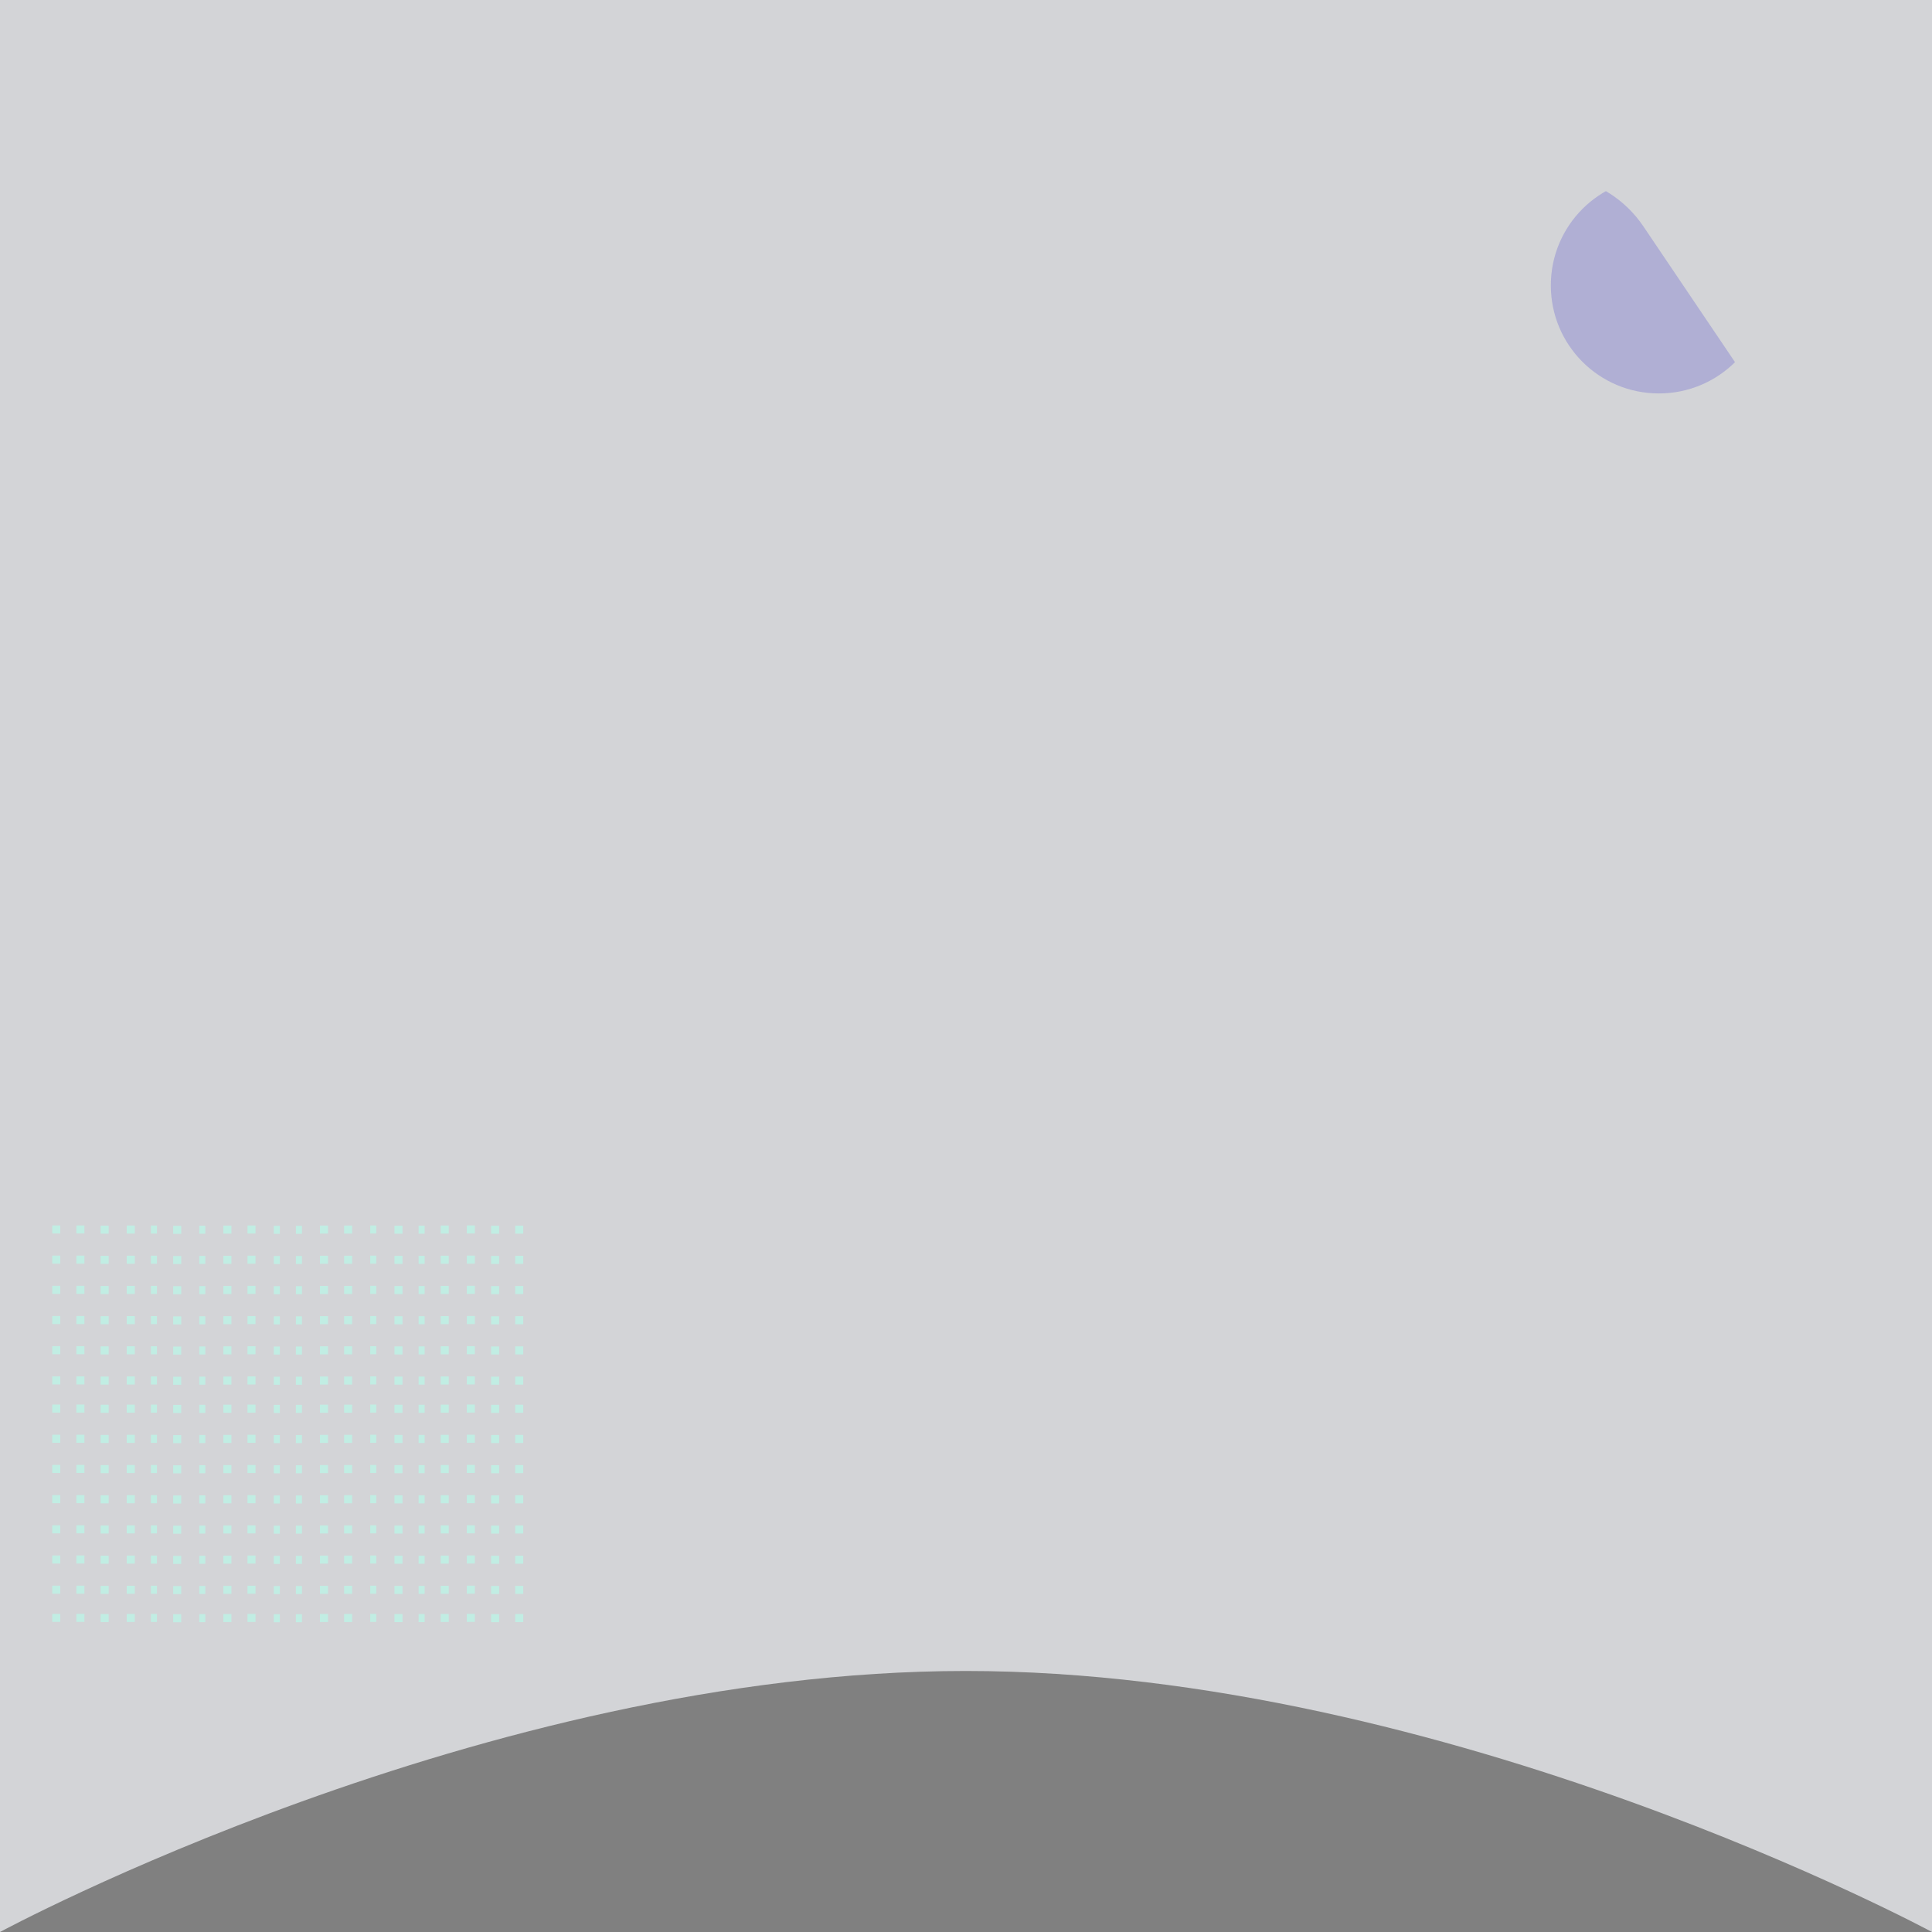 <?xml version="1.0" encoding="utf-8"?>
<!-- Generator: Adobe Illustrator 25.0.1, SVG Export Plug-In . SVG Version: 6.00 Build 0)  -->
<svg version="1.1" id="Groupe_117" xmlns="http://www.w3.org/2000/svg" xmlns:xlink="http://www.w3.org/1999/xlink" x="0px" y="0px"
	 viewBox="0 0 960 960" style="enable-background:new 0 0 960 960;" xml:space="preserve">
<rect x="0" y="0" width="960" height="960" fill="#808080" stroke="none"/>
<style type="text/css">
	.st0{opacity:0.8;}
	.st1{fill:#35E7B3;}
	.st2{opacity:0.7;fill:#F7F9FC;enable-background:new    ;}
	.st3{opacity:0.5;}
	.st4{opacity:0.5;clip-path:url(#SVGID_2_);}
	.st5{fill:#453ECC;}
</style>
<g id="Groupe_1" transform="translate(4724 4939.129) rotate(90)" class="st0">
	<g id="Groupe_97" transform="translate(-4340.129 4462)">
		
			<rect id="Rectangle_86" x="203" y="2" transform="matrix(2.535182e-06 1 -1 2.535182e-06 208.999 -200.999)" class="st1" width="4" height="4"/>
		
			<rect id="Rectangle_87" x="189" y="2" transform="matrix(2.535182e-06 1 -1 2.535182e-06 194.999 -186.999)" class="st1" width="4" height="4"/>
		
			<rect id="Rectangle_88" x="174" y="2" transform="matrix(2.535182e-06 1 -1 2.535182e-06 179.999 -171.999)" class="st1" width="4" height="4"/>
		
			<rect id="Rectangle_89" x="159" y="2" transform="matrix(2.535182e-06 1 -1 2.535182e-06 164.999 -156.999)" class="st1" width="4" height="4"/>
		
			<rect id="Rectangle_90" x="144" y="2" transform="matrix(2.535182e-06 1 -1 2.535182e-06 149.999 -141.999)" class="st1" width="4" height="4"/>
		
			<rect id="Rectangle_91" x="129" y="2" transform="matrix(2.535182e-06 1 -1 2.535182e-06 134.999 -126.999)" class="st1" width="4" height="4"/>
		
			<rect id="Rectangle_92" x="114" y="2" transform="matrix(2.535182e-06 1 -1 2.535182e-06 119.999 -111.999)" class="st1" width="4" height="4"/>
		
			<rect id="Rectangle_93" x="99" y="2" transform="matrix(2.535182e-06 1 -1 2.535182e-06 104.999 -96.999)" class="st1" width="4" height="4"/>
		
			<rect id="Rectangle_94" x="85" y="2" transform="matrix(2.535182e-06 1 -1 2.535182e-06 91 -82.999)" class="st1" width="4" height="4"/>
		
			<rect id="Rectangle_95" x="70" y="2" transform="matrix(2.535182e-06 1 -1 2.535182e-06 76 -67.999)" class="st1" width="4" height="4"/>
		
			<rect id="Rectangle_96" x="55" y="2" transform="matrix(2.535182e-06 1 -1 2.535182e-06 61 -53)" class="st1" width="4" height="4"/>
		
			<rect id="Rectangle_97" x="40" y="2" transform="matrix(2.535182e-06 1 -1 2.535182e-06 46 -38)" class="st1" width="4" height="4"/>
		
			<rect id="Rectangle_98" x="25" y="2" transform="matrix(2.535182e-06 1 -1 2.535182e-06 31 -23)" class="st1" width="4" height="4"/>
		
			<rect id="Rectangle_99" x="10" y="2" transform="matrix(2.535182e-06 1 -1 2.535182e-06 16 -8)" class="st1" width="4" height="4"/>
	</g>
	<g id="Groupe_106" transform="translate(-4340.129 4522.191)">
		
			<rect id="Rectangle_86-2" x="203" y="1.8" transform="matrix(2.535182e-06 1 -1 2.535182e-06 208.819 -201.198)" class="st1" width="4" height="4"/>
		
			<rect id="Rectangle_87-2" x="189" y="1.8" transform="matrix(2.535182e-06 1 -1 2.535182e-06 194.819 -187.198)" class="st1" width="4" height="4"/>
		
			<rect id="Rectangle_88-2" x="174" y="1.8" transform="matrix(2.535182e-06 1 -1 2.535182e-06 179.819 -172.199)" class="st1" width="4" height="4"/>
		
			<rect id="Rectangle_89-2" x="159" y="1.8" transform="matrix(2.535182e-06 1 -1 2.535182e-06 164.819 -157.199)" class="st1" width="4" height="4"/>
		
			<rect id="Rectangle_90-2" x="144" y="1.8" transform="matrix(2.535182e-06 1 -1 2.535182e-06 149.819 -142.199)" class="st1" width="4" height="4"/>
		
			<rect id="Rectangle_91-2" x="129" y="1.8" transform="matrix(2.535182e-06 1 -1 2.535182e-06 134.819 -127.199)" class="st1" width="4" height="4"/>
		
			<rect id="Rectangle_92-2" x="114" y="1.8" transform="matrix(2.535182e-06 1 -1 2.535182e-06 119.819 -112.199)" class="st1" width="4" height="4"/>
		
			<rect id="Rectangle_93-2" x="99" y="1.8" transform="matrix(2.535182e-06 1 -1 2.535182e-06 104.82 -97.199)" class="st1" width="4" height="4"/>
		
			<rect id="Rectangle_94-2" x="85" y="1.8" transform="matrix(2.535182e-06 1 -1 2.535182e-06 90.82 -83.199)" class="st1" width="4" height="4"/>
		
			<rect id="Rectangle_95-2" x="70" y="1.8" transform="matrix(2.535182e-06 1 -1 2.535182e-06 75.82 -68.199)" class="st1" width="4" height="4"/>
		
			<rect id="Rectangle_96-2" x="55" y="1.8" transform="matrix(2.535182e-06 1 -1 2.535182e-06 60.82 -53.2)" class="st1" width="4" height="4"/>
		
			<rect id="Rectangle_97-2" x="40" y="1.8" transform="matrix(2.535182e-06 1 -1 2.535182e-06 45.82 -38.2)" class="st1" width="4" height="4"/>
		
			<rect id="Rectangle_98-2" x="25" y="1.8" transform="matrix(2.535182e-06 1 -1 2.535182e-06 30.82 -23.2)" class="st1" width="4" height="4"/>
		
			<rect id="Rectangle_99-2" x="10" y="1.8" transform="matrix(2.535182e-06 1 -1 2.535182e-06 15.82 -8.2)" class="st1" width="4" height="4"/>
	</g>
	<g id="Groupe_111" transform="translate(-4340.129 4583.058)">
		
			<rect id="Rectangle_86-3" x="203.5" y="1.4" transform="matrix(2.535182e-06 1 -1 2.535182e-06 208.483 -201.599)" class="st1" width="3" height="4"/>
		
			<rect id="Rectangle_87-3" x="189.5" y="1.4" transform="matrix(2.535182e-06 1 -1 2.535182e-06 194.483 -187.599)" class="st1" width="3" height="4"/>
		
			<rect id="Rectangle_88-3" x="174.5" y="1.4" transform="matrix(2.535182e-06 1 -1 2.535182e-06 179.483 -172.599)" class="st1" width="3" height="4"/>
		
			<rect id="Rectangle_89-3" x="159.5" y="1.4" transform="matrix(2.535182e-06 1 -1 2.535182e-06 164.483 -157.599)" class="st1" width="3" height="4"/>
		
			<rect id="Rectangle_90-3" x="144.5" y="1.4" transform="matrix(2.535182e-06 1 -1 2.535182e-06 149.483 -142.599)" class="st1" width="3" height="4"/>
		
			<rect id="Rectangle_91-3" x="129.5" y="1.4" transform="matrix(2.535182e-06 1 -1 2.535182e-06 134.483 -127.599)" class="st1" width="3" height="4"/>
		
			<rect id="Rectangle_92-3" x="114.5" y="1.4" transform="matrix(2.535182e-06 1 -1 2.535182e-06 119.483 -112.599)" class="st1" width="3" height="4"/>
		
			<rect id="Rectangle_93-3" x="99.5" y="1.4" transform="matrix(2.535182e-06 1 -1 2.535182e-06 104.484 -97.599)" class="st1" width="3" height="4"/>
		
			<rect id="Rectangle_94-3" x="85.5" y="1.4" transform="matrix(2.535182e-06 1 -1 2.535182e-06 90.484 -83.599)" class="st1" width="3" height="4"/>
		
			<rect id="Rectangle_95-3" x="70.5" y="1.4" transform="matrix(2.535182e-06 1 -1 2.535182e-06 75.484 -68.599)" class="st1" width="3" height="4"/>
		
			<rect id="Rectangle_96-3" x="55.5" y="1.4" transform="matrix(2.535182e-06 1 -1 2.535182e-06 60.484 -53.6)" class="st1" width="3" height="4"/>
		
			<rect id="Rectangle_97-3" x="40.5" y="1.4" transform="matrix(2.535182e-06 1 -1 2.535182e-06 45.484 -38.6)" class="st1" width="3" height="4"/>
		
			<rect id="Rectangle_98-3" x="25.5" y="1.4" transform="matrix(2.535182e-06 1 -1 2.535182e-06 30.484 -23.6)" class="st1" width="3" height="4"/>
		
			<rect id="Rectangle_99-3" x="10.5" y="1.4" transform="matrix(2.535182e-06 1 -1 2.535182e-06 15.484 -8.6)" class="st1" width="3" height="4"/>
	</g>
	<g id="Groupe_116" transform="translate(-4340.129 4643.925)">
		
			<rect id="Rectangle_86-4" x="203.5" y="1.6" transform="matrix(2.535182e-06 1 -1 2.535182e-06 208.549 -201.399)" class="st1" width="3" height="4"/>
		
			<rect id="Rectangle_87-4" x="189.5" y="1.6" transform="matrix(2.535182e-06 1 -1 2.535182e-06 194.549 -187.399)" class="st1" width="3" height="4"/>
		
			<rect id="Rectangle_88-4" x="174.5" y="1.6" transform="matrix(2.535182e-06 1 -1 2.535182e-06 179.549 -172.399)" class="st1" width="3" height="4"/>
		
			<rect id="Rectangle_89-4" x="159.5" y="1.6" transform="matrix(2.535182e-06 1 -1 2.535182e-06 164.549 -157.399)" class="st1" width="3" height="4"/>
		
			<rect id="Rectangle_90-4" x="144.5" y="1.6" transform="matrix(2.535182e-06 1 -1 2.535182e-06 149.549 -142.399)" class="st1" width="3" height="4"/>
		
			<rect id="Rectangle_91-4" x="129.5" y="1.6" transform="matrix(2.535182e-06 1 -1 2.535182e-06 134.549 -127.399)" class="st1" width="3" height="4"/>
		
			<rect id="Rectangle_92-4" x="114.5" y="1.6" transform="matrix(2.535182e-06 1 -1 2.535182e-06 119.549 -112.399)" class="st1" width="3" height="4"/>
		
			<rect id="Rectangle_93-4" x="99.5" y="1.6" transform="matrix(2.535182e-06 1 -1 2.535182e-06 104.549 -97.399)" class="st1" width="3" height="4"/>
		
			<rect id="Rectangle_94-4" x="85.5" y="1.6" transform="matrix(2.535182e-06 1 -1 2.535182e-06 90.55 -83.399)" class="st1" width="3" height="4"/>
		
			<rect id="Rectangle_95-4" x="70.5" y="1.6" transform="matrix(2.535182e-06 1 -1 2.535182e-06 75.55 -68.399)" class="st1" width="3" height="4"/>
		
			<rect id="Rectangle_96-4" x="55.5" y="1.6" transform="matrix(2.535182e-06 1 -1 2.535182e-06 60.55 -53.4)" class="st1" width="3" height="4"/>
		
			<rect id="Rectangle_97-4" x="40.5" y="1.6" transform="matrix(2.535182e-06 1 -1 2.535182e-06 45.55 -38.4)" class="st1" width="3" height="4"/>
		
			<rect id="Rectangle_98-4" x="25.5" y="1.6" transform="matrix(2.535182e-06 1 -1 2.535182e-06 30.55 -23.4)" class="st1" width="3" height="4"/>
		
			<rect id="Rectangle_99-4" x="10.5" y="1.6" transform="matrix(2.535182e-06 1 -1 2.535182e-06 15.55 -8.4)" class="st1" width="3" height="4"/>
	</g>
	<g id="Groupe_98" transform="translate(-4340.129 4474.173)">
		
			<rect id="Rectangle_86-5" x="203" y="1.8" transform="matrix(2.535182e-06 1 -1 2.535182e-06 208.853 -201.198)" class="st1" width="4" height="4"/>
		
			<rect id="Rectangle_87-5" x="189" y="1.8" transform="matrix(2.535182e-06 1 -1 2.535182e-06 194.853 -187.198)" class="st1" width="4" height="4"/>
		
			<rect id="Rectangle_88-5" x="174" y="1.8" transform="matrix(2.535182e-06 1 -1 2.535182e-06 179.853 -172.199)" class="st1" width="4" height="4"/>
		
			<rect id="Rectangle_89-5" x="159" y="1.8" transform="matrix(2.535182e-06 1 -1 2.535182e-06 164.853 -157.199)" class="st1" width="4" height="4"/>
		
			<rect id="Rectangle_90-5" x="144" y="1.8" transform="matrix(2.535182e-06 1 -1 2.535182e-06 149.853 -142.199)" class="st1" width="4" height="4"/>
		
			<rect id="Rectangle_91-5" x="129" y="1.8" transform="matrix(2.535182e-06 1 -1 2.535182e-06 134.853 -127.199)" class="st1" width="4" height="4"/>
		
			<rect id="Rectangle_92-5" x="114" y="1.8" transform="matrix(2.535182e-06 1 -1 2.535182e-06 119.853 -112.199)" class="st1" width="4" height="4"/>
		
			<rect id="Rectangle_93-5" x="99" y="1.8" transform="matrix(2.535182e-06 1 -1 2.535182e-06 104.853 -97.199)" class="st1" width="4" height="4"/>
		
			<rect id="Rectangle_94-5" x="85" y="1.8" transform="matrix(2.535182e-06 1 -1 2.535182e-06 90.854 -83.199)" class="st1" width="4" height="4"/>
		
			<rect id="Rectangle_95-5" x="70" y="1.8" transform="matrix(2.535182e-06 1 -1 2.535182e-06 75.854 -68.199)" class="st1" width="4" height="4"/>
		
			<rect id="Rectangle_96-5" x="55" y="1.8" transform="matrix(2.535182e-06 1 -1 2.535182e-06 60.854 -53.2)" class="st1" width="4" height="4"/>
		
			<rect id="Rectangle_97-5" x="40" y="1.8" transform="matrix(2.535182e-06 1 -1 2.535182e-06 45.854 -38.2)" class="st1" width="4" height="4"/>
		
			<rect id="Rectangle_98-5" x="25" y="1.8" transform="matrix(2.535182e-06 1 -1 2.535182e-06 30.854 -23.2)" class="st1" width="4" height="4"/>
		
			<rect id="Rectangle_99-5" x="10" y="1.8" transform="matrix(2.535182e-06 1 -1 2.535182e-06 15.854 -8.2)" class="st1" width="4" height="4"/>
	</g>
	<g id="Groupe_105" transform="translate(-4340.129 4535.041)">
		
			<rect id="Rectangle_86-6" x="203.5" y="1.5" transform="matrix(2.535182e-06 1 -1 2.535182e-06 208.419 -201.499)" class="st1" width="3" height="4"/>
		
			<rect id="Rectangle_87-6" x="189.5" y="1.5" transform="matrix(2.535182e-06 1 -1 2.535182e-06 194.419 -187.499)" class="st1" width="3" height="4"/>
		
			<rect id="Rectangle_88-6" x="174.5" y="1.5" transform="matrix(2.535182e-06 1 -1 2.535182e-06 179.419 -172.499)" class="st1" width="3" height="4"/>
		
			<rect id="Rectangle_89-6" x="159.5" y="1.5" transform="matrix(2.535182e-06 1 -1 2.535182e-06 164.419 -157.499)" class="st1" width="3" height="4"/>
		
			<rect id="Rectangle_90-6" x="144.5" y="1.5" transform="matrix(2.535182e-06 1 -1 2.535182e-06 149.419 -142.499)" class="st1" width="3" height="4"/>
		
			<rect id="Rectangle_91-6" x="129.5" y="1.5" transform="matrix(2.535182e-06 1 -1 2.535182e-06 134.419 -127.499)" class="st1" width="3" height="4"/>
		
			<rect id="Rectangle_92-6" x="114.5" y="1.5" transform="matrix(2.535182e-06 1 -1 2.535182e-06 119.419 -112.499)" class="st1" width="3" height="4"/>
		
			<rect id="Rectangle_93-6" x="99.5" y="1.5" transform="matrix(2.535182e-06 1 -1 2.535182e-06 104.419 -97.499)" class="st1" width="3" height="4"/>
		
			<rect id="Rectangle_94-6" x="85.5" y="1.5" transform="matrix(2.535182e-06 1 -1 2.535182e-06 90.42 -83.499)" class="st1" width="3" height="4"/>
		
			<rect id="Rectangle_95-6" x="70.5" y="1.5" transform="matrix(2.535182e-06 1 -1 2.535182e-06 75.42 -68.499)" class="st1" width="3" height="4"/>
		
			<rect id="Rectangle_96-6" x="55.5" y="1.5" transform="matrix(2.535182e-06 1 -1 2.535182e-06 60.42 -53.5)" class="st1" width="3" height="4"/>
		
			<rect id="Rectangle_97-6" x="40.5" y="1.5" transform="matrix(2.535182e-06 1 -1 2.535182e-06 45.42 -38.5)" class="st1" width="3" height="4"/>
		
			<rect id="Rectangle_98-6" x="25.5" y="1.5" transform="matrix(2.535182e-06 1 -1 2.535182e-06 30.42 -23.5)" class="st1" width="3" height="4"/>
		
			<rect id="Rectangle_99-6" x="10.5" y="1.5" transform="matrix(2.535182e-06 1 -1 2.535182e-06 15.42 -8.5)" class="st1" width="3" height="4"/>
	</g>
	<g id="Groupe_110" transform="translate(-4340.129 4595.231)">
		
			<rect id="Rectangle_86-7" x="203" y="1.8" transform="matrix(2.535182e-06 1 -1 2.535182e-06 208.737 -201.198)" class="st1" width="4" height="4"/>
		
			<rect id="Rectangle_87-7" x="189" y="1.8" transform="matrix(2.535182e-06 1 -1 2.535182e-06 194.737 -187.198)" class="st1" width="4" height="4"/>
		
			<rect id="Rectangle_88-7" x="174" y="1.8" transform="matrix(2.535182e-06 1 -1 2.535182e-06 179.737 -172.199)" class="st1" width="4" height="4"/>
		
			<rect id="Rectangle_89-7" x="159" y="1.8" transform="matrix(2.535182e-06 1 -1 2.535182e-06 164.737 -157.199)" class="st1" width="4" height="4"/>
		
			<rect id="Rectangle_90-7" x="144" y="1.8" transform="matrix(2.535182e-06 1 -1 2.535182e-06 149.737 -142.199)" class="st1" width="4" height="4"/>
		
			<rect id="Rectangle_91-7" x="129" y="1.8" transform="matrix(2.535182e-06 1 -1 2.535182e-06 134.737 -127.199)" class="st1" width="4" height="4"/>
		
			<rect id="Rectangle_92-7" x="114" y="1.8" transform="matrix(2.535182e-06 1 -1 2.535182e-06 119.737 -112.199)" class="st1" width="4" height="4"/>
		
			<rect id="Rectangle_93-7" x="99" y="1.8" transform="matrix(2.535182e-06 1 -1 2.535182e-06 104.737 -97.199)" class="st1" width="4" height="4"/>
		
			<rect id="Rectangle_94-7" x="85" y="1.8" transform="matrix(2.535182e-06 1 -1 2.535182e-06 90.738 -83.199)" class="st1" width="4" height="4"/>
		
			<rect id="Rectangle_95-7" x="70" y="1.8" transform="matrix(2.535182e-06 1 -1 2.535182e-06 75.738 -68.199)" class="st1" width="4" height="4"/>
		
			<rect id="Rectangle_96-7" x="55" y="1.8" transform="matrix(2.535182e-06 1 -1 2.535182e-06 60.738 -53.2)" class="st1" width="4" height="4"/>
		
			<rect id="Rectangle_97-7" x="40" y="1.8" transform="matrix(2.535182e-06 1 -1 2.535182e-06 45.738 -38.2)" class="st1" width="4" height="4"/>
		
			<rect id="Rectangle_98-7" x="25" y="1.8" transform="matrix(2.535182e-06 1 -1 2.535182e-06 30.738 -23.2)" class="st1" width="4" height="4"/>
		
			<rect id="Rectangle_99-7" x="10" y="1.8" transform="matrix(2.535182e-06 1 -1 2.535182e-06 15.738 -8.2)" class="st1" width="4" height="4"/>
	</g>
	<g id="Groupe_115" transform="translate(-4340.129 4655.422)">
		
			<rect id="Rectangle_86-8" x="203" y="1.6" transform="matrix(2.535182e-06 1 -1 2.535182e-06 208.555 -201.399)" class="st1" width="4" height="4"/>
		
			<rect id="Rectangle_87-8" x="189" y="1.6" transform="matrix(2.535182e-06 1 -1 2.535182e-06 194.555 -187.399)" class="st1" width="4" height="4"/>
		
			<rect id="Rectangle_88-8" x="174" y="1.6" transform="matrix(2.535182e-06 1 -1 2.535182e-06 179.555 -172.399)" class="st1" width="4" height="4"/>
		
			<rect id="Rectangle_89-8" x="159" y="1.6" transform="matrix(2.535182e-06 1 -1 2.535182e-06 164.555 -157.399)" class="st1" width="4" height="4"/>
		
			<rect id="Rectangle_90-8" x="144" y="1.6" transform="matrix(2.535182e-06 1 -1 2.535182e-06 149.555 -142.399)" class="st1" width="4" height="4"/>
		
			<rect id="Rectangle_91-8" x="129" y="1.6" transform="matrix(2.535182e-06 1 -1 2.535182e-06 134.555 -127.399)" class="st1" width="4" height="4"/>
		
			<rect id="Rectangle_92-8" x="114" y="1.6" transform="matrix(2.535182e-06 1 -1 2.535182e-06 119.555 -112.399)" class="st1" width="4" height="4"/>
		
			<rect id="Rectangle_93-8" x="99" y="1.6" transform="matrix(2.535182e-06 1 -1 2.535182e-06 104.555 -97.399)" class="st1" width="4" height="4"/>
		
			<rect id="Rectangle_94-8" x="85" y="1.6" transform="matrix(2.535182e-06 1 -1 2.535182e-06 90.556 -83.399)" class="st1" width="4" height="4"/>
		
			<rect id="Rectangle_95-8" x="70" y="1.6" transform="matrix(2.535182e-06 1 -1 2.535182e-06 75.556 -68.399)" class="st1" width="4" height="4"/>
		
			<rect id="Rectangle_96-8" x="55" y="1.6" transform="matrix(2.535182e-06 1 -1 2.535182e-06 60.556 -53.4)" class="st1" width="4" height="4"/>
		
			<rect id="Rectangle_97-8" x="40" y="1.6" transform="matrix(2.535182e-06 1 -1 2.535182e-06 45.556 -38.4)" class="st1" width="4" height="4"/>
		
			<rect id="Rectangle_98-8" x="25" y="1.6" transform="matrix(2.535182e-06 1 -1 2.535182e-06 30.556 -23.4)" class="st1" width="4" height="4"/>
		
			<rect id="Rectangle_99-8" x="10" y="1.6" transform="matrix(2.535182e-06 1 -1 2.535182e-06 15.556 -8.4)" class="st1" width="4" height="4"/>
	</g>
	<g id="Groupe_99" transform="translate(-4340.129 4486.347)">
		
			<rect id="Rectangle_86-9" x="203" y="1.7" transform="matrix(2.535182e-06 1 -1 2.535182e-06 208.607 -201.298)" class="st1" width="4" height="4"/>
		
			<rect id="Rectangle_87-9" x="189" y="1.7" transform="matrix(2.535182e-06 1 -1 2.535182e-06 194.607 -187.298)" class="st1" width="4" height="4"/>
		
			<rect id="Rectangle_88-9" x="174" y="1.7" transform="matrix(2.535182e-06 1 -1 2.535182e-06 179.607 -172.299)" class="st1" width="4" height="4"/>
		
			<rect id="Rectangle_89-9" x="159" y="1.7" transform="matrix(2.535182e-06 1 -1 2.535182e-06 164.607 -157.299)" class="st1" width="4" height="4"/>
		
			<rect id="Rectangle_90-9" x="144" y="1.7" transform="matrix(2.535182e-06 1 -1 2.535182e-06 149.607 -142.299)" class="st1" width="4" height="4"/>
		
			<rect id="Rectangle_91-9" x="129" y="1.7" transform="matrix(2.535182e-06 1 -1 2.535182e-06 134.607 -127.299)" class="st1" width="4" height="4"/>
		
			<rect id="Rectangle_92-9" x="114" y="1.7" transform="matrix(2.535182e-06 1 -1 2.535182e-06 119.607 -112.299)" class="st1" width="4" height="4"/>
		
			<rect id="Rectangle_93-9" x="99" y="1.7" transform="matrix(2.535182e-06 1 -1 2.535182e-06 104.607 -97.299)" class="st1" width="4" height="4"/>
		
			<rect id="Rectangle_94-9" x="85" y="1.7" transform="matrix(2.535182e-06 1 -1 2.535182e-06 90.608 -83.299)" class="st1" width="4" height="4"/>
		
			<rect id="Rectangle_95-9" x="70" y="1.7" transform="matrix(2.535182e-06 1 -1 2.535182e-06 75.608 -68.299)" class="st1" width="4" height="4"/>
		
			<rect id="Rectangle_96-9" x="55" y="1.7" transform="matrix(2.535182e-06 1 -1 2.535182e-06 60.608 -53.3)" class="st1" width="4" height="4"/>
		
			<rect id="Rectangle_97-9" x="40" y="1.7" transform="matrix(2.535182e-06 1 -1 2.535182e-06 45.608 -38.3)" class="st1" width="4" height="4"/>
		
			<rect id="Rectangle_98-9" x="25" y="1.7" transform="matrix(2.535182e-06 1 -1 2.535182e-06 30.608 -23.3)" class="st1" width="4" height="4"/>
		
			<rect id="Rectangle_99-9" x="10" y="1.7" transform="matrix(2.535182e-06 1 -1 2.535182e-06 15.608 -8.3)" class="st1" width="4" height="4"/>
	</g>
	<g id="Groupe_104" transform="translate(-4340.129 4547.214)">
		
			<rect id="Rectangle_86-10" x="203" y="1.8" transform="matrix(2.535182e-06 1 -1 2.535182e-06 208.773 -201.198)" class="st1" width="4" height="4"/>
		
			<rect id="Rectangle_87-10" x="189" y="1.8" transform="matrix(2.535182e-06 1 -1 2.535182e-06 194.773 -187.198)" class="st1" width="4" height="4"/>
		
			<rect id="Rectangle_88-10" x="174" y="1.8" transform="matrix(2.535182e-06 1 -1 2.535182e-06 179.773 -172.199)" class="st1" width="4" height="4"/>
		
			<rect id="Rectangle_89-10" x="159" y="1.8" transform="matrix(2.535182e-06 1 -1 2.535182e-06 164.773 -157.199)" class="st1" width="4" height="4"/>
		
			<rect id="Rectangle_90-10" x="144" y="1.8" transform="matrix(2.535182e-06 1 -1 2.535182e-06 149.773 -142.199)" class="st1" width="4" height="4"/>
		
			<rect id="Rectangle_91-10" x="129" y="1.8" transform="matrix(2.535182e-06 1 -1 2.535182e-06 134.773 -127.199)" class="st1" width="4" height="4"/>
		
			<rect id="Rectangle_92-10" x="114" y="1.8" transform="matrix(2.535182e-06 1 -1 2.535182e-06 119.773 -112.199)" class="st1" width="4" height="4"/>
		
			<rect id="Rectangle_93-10" x="99" y="1.8" transform="matrix(2.535182e-06 1 -1 2.535182e-06 104.773 -97.199)" class="st1" width="4" height="4"/>
		
			<rect id="Rectangle_94-10" x="85" y="1.8" transform="matrix(2.535182e-06 1 -1 2.535182e-06 90.774 -83.199)" class="st1" width="4" height="4"/>
		
			<rect id="Rectangle_95-10" x="70" y="1.8" transform="matrix(2.535182e-06 1 -1 2.535182e-06 75.774 -68.199)" class="st1" width="4" height="4"/>
		
			<rect id="Rectangle_96-10" x="55" y="1.8" transform="matrix(2.535182e-06 1 -1 2.535182e-06 60.774 -53.2)" class="st1" width="4" height="4"/>
		
			<rect id="Rectangle_97-10" x="40" y="1.8" transform="matrix(2.535182e-06 1 -1 2.535182e-06 45.774 -38.2)" class="st1" width="4" height="4"/>
		
			<rect id="Rectangle_98-10" x="25" y="1.8" transform="matrix(2.535182e-06 1 -1 2.535182e-06 30.774 -23.2)" class="st1" width="4" height="4"/>
		
			<rect id="Rectangle_99-10" x="10" y="1.8" transform="matrix(2.535182e-06 1 -1 2.535182e-06 15.774 -8.2)" class="st1" width="4" height="4"/>
	</g>
	<g id="Groupe_109" transform="translate(-4340.129 4607.405)">
		
			<rect id="Rectangle_86-11" x="203" y="1.6" transform="matrix(2.535182e-06 1 -1 2.535182e-06 208.591 -201.399)" class="st1" width="4" height="4"/>
		
			<rect id="Rectangle_87-11" x="189" y="1.6" transform="matrix(2.535182e-06 1 -1 2.535182e-06 194.591 -187.399)" class="st1" width="4" height="4"/>
		
			<rect id="Rectangle_88-11" x="174" y="1.6" transform="matrix(2.535182e-06 1 -1 2.535182e-06 179.591 -172.399)" class="st1" width="4" height="4"/>
		
			<rect id="Rectangle_89-11" x="159" y="1.6" transform="matrix(2.535182e-06 1 -1 2.535182e-06 164.591 -157.399)" class="st1" width="4" height="4"/>
		
			<rect id="Rectangle_90-11" x="144" y="1.6" transform="matrix(2.535182e-06 1 -1 2.535182e-06 149.591 -142.399)" class="st1" width="4" height="4"/>
		
			<rect id="Rectangle_91-11" x="129" y="1.6" transform="matrix(2.535182e-06 1 -1 2.535182e-06 134.591 -127.399)" class="st1" width="4" height="4"/>
		
			<rect id="Rectangle_92-11" x="114" y="1.6" transform="matrix(2.535182e-06 1 -1 2.535182e-06 119.591 -112.399)" class="st1" width="4" height="4"/>
		
			<rect id="Rectangle_93-11" x="99" y="1.6" transform="matrix(2.535182e-06 1 -1 2.535182e-06 104.591 -97.399)" class="st1" width="4" height="4"/>
		
			<rect id="Rectangle_94-11" x="85" y="1.6" transform="matrix(2.535182e-06 1 -1 2.535182e-06 90.592 -83.399)" class="st1" width="4" height="4"/>
		
			<rect id="Rectangle_95-11" x="70" y="1.6" transform="matrix(2.535182e-06 1 -1 2.535182e-06 75.592 -68.399)" class="st1" width="4" height="4"/>
		
			<rect id="Rectangle_96-11" x="55" y="1.6" transform="matrix(2.535182e-06 1 -1 2.535182e-06 60.592 -53.4)" class="st1" width="4" height="4"/>
		
			<rect id="Rectangle_97-11" x="40" y="1.6" transform="matrix(2.535182e-06 1 -1 2.535182e-06 45.592 -38.4)" class="st1" width="4" height="4"/>
		
			<rect id="Rectangle_98-11" x="25" y="1.6" transform="matrix(2.535182e-06 1 -1 2.535182e-06 30.592 -23.4)" class="st1" width="4" height="4"/>
		
			<rect id="Rectangle_99-11" x="10" y="1.6" transform="matrix(2.535182e-06 1 -1 2.535182e-06 15.592 -8.4)" class="st1" width="4" height="4"/>
	</g>
	<g id="Groupe_114" transform="translate(-4340.129 4667.596)">
		
			<rect id="Rectangle_86-12" x="203" y="2.4" transform="matrix(2.535182e-06 1 -1 2.535182e-06 209.409 -200.599)" class="st1" width="4" height="4"/>
		
			<rect id="Rectangle_87-12" x="189" y="2.4" transform="matrix(2.535182e-06 1 -1 2.535182e-06 195.409 -186.599)" class="st1" width="4" height="4"/>
		
			<rect id="Rectangle_88-12" x="174" y="2.4" transform="matrix(2.535182e-06 1 -1 2.535182e-06 180.409 -171.599)" class="st1" width="4" height="4"/>
		
			<rect id="Rectangle_89-12" x="159" y="2.4" transform="matrix(2.535182e-06 1 -1 2.535182e-06 165.409 -156.599)" class="st1" width="4" height="4"/>
		
			<rect id="Rectangle_90-12" x="144" y="2.4" transform="matrix(2.535182e-06 1 -1 2.535182e-06 150.409 -141.599)" class="st1" width="4" height="4"/>
		
			<rect id="Rectangle_91-12" x="129" y="2.4" transform="matrix(2.535182e-06 1 -1 2.535182e-06 135.409 -126.599)" class="st1" width="4" height="4"/>
		
			<rect id="Rectangle_92-12" x="114" y="2.4" transform="matrix(2.535182e-06 1 -1 2.535182e-06 120.409 -111.599)" class="st1" width="4" height="4"/>
		
			<rect id="Rectangle_93-12" x="99" y="2.4" transform="matrix(2.535182e-06 1 -1 2.535182e-06 105.409 -96.599)" class="st1" width="4" height="4"/>
		
			<rect id="Rectangle_94-12" x="85" y="2.4" transform="matrix(2.535182e-06 1 -1 2.535182e-06 91.41 -82.599)" class="st1" width="4" height="4"/>
		
			<rect id="Rectangle_95-12" x="70" y="2.4" transform="matrix(2.535182e-06 1 -1 2.535182e-06 76.41 -67.599)" class="st1" width="4" height="4"/>
		
			<rect id="Rectangle_96-12" x="55" y="2.4" transform="matrix(2.535182e-06 1 -1 2.535182e-06 61.41 -52.6)" class="st1" width="4" height="4"/>
		
			<rect id="Rectangle_97-12" x="40" y="2.4" transform="matrix(2.535182e-06 1 -1 2.535182e-06 46.41 -37.6)" class="st1" width="4" height="4"/>
		
			<rect id="Rectangle_98-12" x="25" y="2.4" transform="matrix(2.535182e-06 1 -1 2.535182e-06 31.41 -22.6)" class="st1" width="4" height="4"/>
		
			<rect id="Rectangle_99-12" x="10" y="2.4" transform="matrix(2.535182e-06 1 -1 2.535182e-06 16.41 -7.6)" class="st1" width="4" height="4"/>
	</g>
	<g id="Groupe_100" transform="translate(-4340.129 4498.521)">
		
			<rect id="Rectangle_86-13" x="203" y="2.5" transform="matrix(2.535182e-06 1 -1 2.535182e-06 209.459 -200.499)" class="st1" width="4" height="4"/>
		
			<rect id="Rectangle_87-13" x="189" y="2.5" transform="matrix(2.535182e-06 1 -1 2.535182e-06 195.459 -186.499)" class="st1" width="4" height="4"/>
		
			<rect id="Rectangle_88-13" x="174" y="2.5" transform="matrix(2.535182e-06 1 -1 2.535182e-06 180.459 -171.499)" class="st1" width="4" height="4"/>
		
			<rect id="Rectangle_89-13" x="159" y="2.5" transform="matrix(2.535182e-06 1 -1 2.535182e-06 165.459 -156.499)" class="st1" width="4" height="4"/>
		
			<rect id="Rectangle_90-13" x="144" y="2.5" transform="matrix(2.535182e-06 1 -1 2.535182e-06 150.459 -141.499)" class="st1" width="4" height="4"/>
		
			<rect id="Rectangle_91-13" x="129" y="2.5" transform="matrix(2.535182e-06 1 -1 2.535182e-06 135.459 -126.499)" class="st1" width="4" height="4"/>
		
			<rect id="Rectangle_92-13" x="114" y="2.5" transform="matrix(2.535182e-06 1 -1 2.535182e-06 120.459 -111.499)" class="st1" width="4" height="4"/>
		
			<rect id="Rectangle_93-13" x="99" y="2.5" transform="matrix(2.535182e-06 1 -1 2.535182e-06 105.459 -96.499)" class="st1" width="4" height="4"/>
		
			<rect id="Rectangle_94-13" x="85" y="2.5" transform="matrix(2.535182e-06 1 -1 2.535182e-06 91.46 -82.499)" class="st1" width="4" height="4"/>
		
			<rect id="Rectangle_95-13" x="70" y="2.5" transform="matrix(2.535182e-06 1 -1 2.535182e-06 76.46 -67.499)" class="st1" width="4" height="4"/>
		
			<rect id="Rectangle_96-13" x="55" y="2.5" transform="matrix(2.535182e-06 1 -1 2.535182e-06 61.46 -52.5)" class="st1" width="4" height="4"/>
		
			<rect id="Rectangle_97-13" x="40" y="2.5" transform="matrix(2.535182e-06 1 -1 2.535182e-06 46.46 -37.5)" class="st1" width="4" height="4"/>
		
			<rect id="Rectangle_98-13" x="25" y="2.5" transform="matrix(2.535182e-06 1 -1 2.535182e-06 31.46 -22.5)" class="st1" width="4" height="4"/>
		
			<rect id="Rectangle_99-13" x="10" y="2.5" transform="matrix(2.535182e-06 1 -1 2.535182e-06 16.46 -7.5)" class="st1" width="4" height="4"/>
	</g>
	<g id="Groupe_103" transform="translate(-4340.129 4558.711)">
		
			<rect id="Rectangle_86-14" x="203" y="2.3" transform="matrix(2.535182e-06 1 -1 2.535182e-06 209.277 -200.698)" class="st1" width="4" height="4"/>
		
			<rect id="Rectangle_87-14" x="189" y="2.3" transform="matrix(2.535182e-06 1 -1 2.535182e-06 195.277 -186.698)" class="st1" width="4" height="4"/>
		
			<rect id="Rectangle_88-14" x="174" y="2.3" transform="matrix(2.535182e-06 1 -1 2.535182e-06 180.277 -171.699)" class="st1" width="4" height="4"/>
		
			<rect id="Rectangle_89-14" x="159" y="2.3" transform="matrix(2.535182e-06 1 -1 2.535182e-06 165.277 -156.699)" class="st1" width="4" height="4"/>
		
			<rect id="Rectangle_90-14" x="144" y="2.3" transform="matrix(2.535182e-06 1 -1 2.535182e-06 150.277 -141.699)" class="st1" width="4" height="4"/>
		
			<rect id="Rectangle_91-14" x="129" y="2.3" transform="matrix(2.535182e-06 1 -1 2.535182e-06 135.277 -126.699)" class="st1" width="4" height="4"/>
		
			<rect id="Rectangle_92-14" x="114" y="2.3" transform="matrix(2.535182e-06 1 -1 2.535182e-06 120.277 -111.699)" class="st1" width="4" height="4"/>
		
			<rect id="Rectangle_93-14" x="99" y="2.3" transform="matrix(2.535182e-06 1 -1 2.535182e-06 105.277 -96.699)" class="st1" width="4" height="4"/>
		
			<rect id="Rectangle_94-14" x="85" y="2.3" transform="matrix(2.535182e-06 1 -1 2.535182e-06 91.278 -82.699)" class="st1" width="4" height="4"/>
		
			<rect id="Rectangle_95-14" x="70" y="2.3" transform="matrix(2.535182e-06 1 -1 2.535182e-06 76.278 -67.699)" class="st1" width="4" height="4"/>
		
			<rect id="Rectangle_96-14" x="55" y="2.3" transform="matrix(2.535182e-06 1 -1 2.535182e-06 61.278 -52.7)" class="st1" width="4" height="4"/>
		
			<rect id="Rectangle_97-14" x="40" y="2.3" transform="matrix(2.535182e-06 1 -1 2.535182e-06 46.278 -37.7)" class="st1" width="4" height="4"/>
		
			<rect id="Rectangle_98-14" x="25" y="2.3" transform="matrix(2.535182e-06 1 -1 2.535182e-06 31.278 -22.7)" class="st1" width="4" height="4"/>
		
			<rect id="Rectangle_99-14" x="10" y="2.3" transform="matrix(2.535182e-06 1 -1 2.535182e-06 16.278 -7.7)" class="st1" width="4" height="4"/>
	</g>
	<g id="Groupe_108" transform="translate(-4340.129 4619.578)">
		
			<rect id="Rectangle_86-15" x="203.5" y="1.9" transform="matrix(2.535182e-06 1 -1 2.535182e-06 208.943 -201.099)" class="st1" width="3" height="4"/>
		
			<rect id="Rectangle_87-15" x="189.5" y="1.9" transform="matrix(2.535182e-06 1 -1 2.535182e-06 194.943 -187.099)" class="st1" width="3" height="4"/>
		
			<rect id="Rectangle_88-15" x="174.5" y="1.9" transform="matrix(2.535182e-06 1 -1 2.535182e-06 179.943 -172.099)" class="st1" width="3" height="4"/>
		
			<rect id="Rectangle_89-15" x="159.5" y="1.9" transform="matrix(2.535182e-06 1 -1 2.535182e-06 164.943 -157.099)" class="st1" width="3" height="4"/>
		
			<rect id="Rectangle_90-15" x="144.5" y="1.9" transform="matrix(2.535182e-06 1 -1 2.535182e-06 149.943 -142.099)" class="st1" width="3" height="4"/>
		
			<rect id="Rectangle_91-15" x="129.5" y="1.9" transform="matrix(2.535182e-06 1 -1 2.535182e-06 134.943 -127.099)" class="st1" width="3" height="4"/>
		
			<rect id="Rectangle_92-15" x="114.5" y="1.9" transform="matrix(2.535182e-06 1 -1 2.535182e-06 119.943 -112.099)" class="st1" width="3" height="4"/>
		
			<rect id="Rectangle_93-15" x="99.5" y="1.9" transform="matrix(2.535182e-06 1 -1 2.535182e-06 104.944 -97.099)" class="st1" width="3" height="4"/>
		
			<rect id="Rectangle_94-15" x="85.5" y="1.9" transform="matrix(2.535182e-06 1 -1 2.535182e-06 90.944 -83.099)" class="st1" width="3" height="4"/>
		
			<rect id="Rectangle_95-15" x="70.5" y="1.9" transform="matrix(2.535182e-06 1 -1 2.535182e-06 75.944 -68.099)" class="st1" width="3" height="4"/>
		
			<rect id="Rectangle_96-15" x="55.5" y="1.9" transform="matrix(2.535182e-06 1 -1 2.535182e-06 60.944 -53.099)" class="st1" width="3" height="4"/>
		
			<rect id="Rectangle_97-15" x="40.5" y="1.9" transform="matrix(2.535182e-06 1 -1 2.535182e-06 45.944 -38.1)" class="st1" width="3" height="4"/>
		
			<rect id="Rectangle_98-15" x="25.5" y="1.9" transform="matrix(2.535182e-06 1 -1 2.535182e-06 30.944 -23.1)" class="st1" width="3" height="4"/>
		
			<rect id="Rectangle_99-15" x="10.5" y="1.9" transform="matrix(2.535182e-06 1 -1 2.535182e-06 15.944 -8.1)" class="st1" width="3" height="4"/>
	</g>
	<g id="Groupe_113" transform="translate(-4340.129 4680.445)">
		
			<rect id="Rectangle_86-16" x="203" y="1.6" transform="matrix(2.535182e-06 1 -1 2.535182e-06 208.509 -201.399)" class="st1" width="4" height="4"/>
		
			<rect id="Rectangle_87-16" x="189" y="1.6" transform="matrix(2.535182e-06 1 -1 2.535182e-06 194.509 -187.399)" class="st1" width="4" height="4"/>
		
			<rect id="Rectangle_88-16" x="174" y="1.6" transform="matrix(2.535182e-06 1 -1 2.535182e-06 179.509 -172.399)" class="st1" width="4" height="4"/>
		
			<rect id="Rectangle_89-16" x="159" y="1.6" transform="matrix(2.535182e-06 1 -1 2.535182e-06 164.509 -157.399)" class="st1" width="4" height="4"/>
		
			<rect id="Rectangle_90-16" x="144" y="1.6" transform="matrix(2.535182e-06 1 -1 2.535182e-06 149.509 -142.399)" class="st1" width="4" height="4"/>
		
			<rect id="Rectangle_91-16" x="129" y="1.6" transform="matrix(2.535182e-06 1 -1 2.535182e-06 134.509 -127.399)" class="st1" width="4" height="4"/>
		
			<rect id="Rectangle_92-16" x="114" y="1.6" transform="matrix(2.535182e-06 1 -1 2.535182e-06 119.509 -112.399)" class="st1" width="4" height="4"/>
		
			<rect id="Rectangle_93-16" x="99" y="1.6" transform="matrix(2.535182e-06 1 -1 2.535182e-06 104.51 -97.399)" class="st1" width="4" height="4"/>
		
			<rect id="Rectangle_94-16" x="85" y="1.6" transform="matrix(2.535182e-06 1 -1 2.535182e-06 90.51 -83.399)" class="st1" width="4" height="4"/>
		
			<rect id="Rectangle_95-16" x="70" y="1.6" transform="matrix(2.535182e-06 1 -1 2.535182e-06 75.51 -68.399)" class="st1" width="4" height="4"/>
		
			<rect id="Rectangle_96-16" x="55" y="1.6" transform="matrix(2.535182e-06 1 -1 2.535182e-06 60.51 -53.4)" class="st1" width="4" height="4"/>
		
			<rect id="Rectangle_97-16" x="40" y="1.6" transform="matrix(2.535182e-06 1 -1 2.535182e-06 45.51 -38.4)" class="st1" width="4" height="4"/>
		
			<rect id="Rectangle_98-16" x="25" y="1.6" transform="matrix(2.535182e-06 1 -1 2.535182e-06 30.51 -23.4)" class="st1" width="4" height="4"/>
		
			<rect id="Rectangle_99-16" x="10" y="1.6" transform="matrix(2.535182e-06 1 -1 2.535182e-06 15.51 -8.4)" class="st1" width="4" height="4"/>
	</g>
	<g id="Groupe_101" transform="translate(-4340.129 4510.694)">
		
			<rect id="Rectangle_86-17" x="203.5" y="1.8" transform="matrix(2.535182e-06 1 -1 2.535182e-06 208.813 -201.198)" class="st1" width="3" height="4"/>
		
			<rect id="Rectangle_87-17" x="189.5" y="1.8" transform="matrix(2.535182e-06 1 -1 2.535182e-06 194.813 -187.198)" class="st1" width="3" height="4"/>
		
			<rect id="Rectangle_88-17" x="174.5" y="1.8" transform="matrix(2.535182e-06 1 -1 2.535182e-06 179.813 -172.199)" class="st1" width="3" height="4"/>
		
			<rect id="Rectangle_89-17" x="159.5" y="1.8" transform="matrix(2.535182e-06 1 -1 2.535182e-06 164.813 -157.199)" class="st1" width="3" height="4"/>
		
			<rect id="Rectangle_90-17" x="144.5" y="1.8" transform="matrix(2.535182e-06 1 -1 2.535182e-06 149.813 -142.199)" class="st1" width="3" height="4"/>
		
			<rect id="Rectangle_91-17" x="129.5" y="1.8" transform="matrix(2.535182e-06 1 -1 2.535182e-06 134.813 -127.199)" class="st1" width="3" height="4"/>
		
			<rect id="Rectangle_92-17" x="114.5" y="1.8" transform="matrix(2.535182e-06 1 -1 2.535182e-06 119.813 -112.199)" class="st1" width="3" height="4"/>
		
			<rect id="Rectangle_93-17" x="99.5" y="1.8" transform="matrix(2.535182e-06 1 -1 2.535182e-06 104.813 -97.199)" class="st1" width="3" height="4"/>
		
			<rect id="Rectangle_94-17" x="85.5" y="1.8" transform="matrix(2.535182e-06 1 -1 2.535182e-06 90.814 -83.199)" class="st1" width="3" height="4"/>
		
			<rect id="Rectangle_95-17" x="70.5" y="1.8" transform="matrix(2.535182e-06 1 -1 2.535182e-06 75.814 -68.199)" class="st1" width="3" height="4"/>
		
			<rect id="Rectangle_96-17" x="55.5" y="1.8" transform="matrix(2.535182e-06 1 -1 2.535182e-06 60.814 -53.2)" class="st1" width="3" height="4"/>
		
			<rect id="Rectangle_97-17" x="40.5" y="1.8" transform="matrix(2.535182e-06 1 -1 2.535182e-06 45.814 -38.2)" class="st1" width="3" height="4"/>
		
			<rect id="Rectangle_98-17" x="25.5" y="1.8" transform="matrix(2.535182e-06 1 -1 2.535182e-06 30.814 -23.2)" class="st1" width="3" height="4"/>
		
			<rect id="Rectangle_99-17" x="10.5" y="1.8" transform="matrix(2.535182e-06 1 -1 2.535182e-06 15.814 -8.2)" class="st1" width="3" height="4"/>
	</g>
	<g id="Groupe_102" transform="translate(-4340.129 4571.561)">
		
			<rect id="Rectangle_86-18" x="203.5" y="1.9" transform="matrix(2.535182e-06 1 -1 2.535182e-06 208.977 -201.099)" class="st1" width="3" height="4"/>
		
			<rect id="Rectangle_87-18" x="189.5" y="1.9" transform="matrix(2.535182e-06 1 -1 2.535182e-06 194.977 -187.099)" class="st1" width="3" height="4"/>
		
			<rect id="Rectangle_88-18" x="174.5" y="1.9" transform="matrix(2.535182e-06 1 -1 2.535182e-06 179.977 -172.099)" class="st1" width="3" height="4"/>
		
			<rect id="Rectangle_89-18" x="159.5" y="1.9" transform="matrix(2.535182e-06 1 -1 2.535182e-06 164.977 -157.099)" class="st1" width="3" height="4"/>
		
			<rect id="Rectangle_90-18" x="144.5" y="1.9" transform="matrix(2.535182e-06 1 -1 2.535182e-06 149.977 -142.099)" class="st1" width="3" height="4"/>
		
			<rect id="Rectangle_91-18" x="129.5" y="1.9" transform="matrix(2.535182e-06 1 -1 2.535182e-06 134.977 -127.099)" class="st1" width="3" height="4"/>
		
			<rect id="Rectangle_92-18" x="114.5" y="1.9" transform="matrix(2.535182e-06 1 -1 2.535182e-06 119.977 -112.099)" class="st1" width="3" height="4"/>
		
			<rect id="Rectangle_93-18" x="99.5" y="1.9" transform="matrix(2.535182e-06 1 -1 2.535182e-06 104.977 -97.099)" class="st1" width="3" height="4"/>
		
			<rect id="Rectangle_94-18" x="85.5" y="1.9" transform="matrix(2.535182e-06 1 -1 2.535182e-06 90.978 -83.099)" class="st1" width="3" height="4"/>
		
			<rect id="Rectangle_95-18" x="70.5" y="1.9" transform="matrix(2.535182e-06 1 -1 2.535182e-06 75.978 -68.099)" class="st1" width="3" height="4"/>
		
			<rect id="Rectangle_96-18" x="55.5" y="1.9" transform="matrix(2.535182e-06 1 -1 2.535182e-06 60.978 -53.1)" class="st1" width="3" height="4"/>
		
			<rect id="Rectangle_97-18" x="40.5" y="1.9" transform="matrix(2.535182e-06 1 -1 2.535182e-06 45.978 -38.1)" class="st1" width="3" height="4"/>
		
			<rect id="Rectangle_98-18" x="25.5" y="1.9" transform="matrix(2.535182e-06 1 -1 2.535182e-06 30.978 -23.1)" class="st1" width="3" height="4"/>
		
			<rect id="Rectangle_99-18" x="10.5" y="1.9" transform="matrix(2.535182e-06 1 -1 2.535182e-06 15.978 -8.1)" class="st1" width="3" height="4"/>
	</g>
	<g id="Groupe_107" transform="translate(-4340.129 4631.752)">
		
			<rect id="Rectangle_86-19" x="203" y="2.2" transform="matrix(2.535182e-06 1 -1 2.535182e-06 209.297 -200.798)" class="st1" width="4" height="4"/>
		
			<rect id="Rectangle_87-19" x="189" y="2.2" transform="matrix(2.535182e-06 1 -1 2.535182e-06 195.297 -186.798)" class="st1" width="4" height="4"/>
		
			<rect id="Rectangle_88-19" x="174" y="2.2" transform="matrix(2.535182e-06 1 -1 2.535182e-06 180.297 -171.799)" class="st1" width="4" height="4"/>
		
			<rect id="Rectangle_89-19" x="159" y="2.2" transform="matrix(2.535182e-06 1 -1 2.535182e-06 165.297 -156.799)" class="st1" width="4" height="4"/>
		
			<rect id="Rectangle_90-19" x="144" y="2.2" transform="matrix(2.535182e-06 1 -1 2.535182e-06 150.297 -141.799)" class="st1" width="4" height="4"/>
		
			<rect id="Rectangle_91-19" x="129" y="2.2" transform="matrix(2.535182e-06 1 -1 2.535182e-06 135.297 -126.799)" class="st1" width="4" height="4"/>
		
			<rect id="Rectangle_92-19" x="114" y="2.2" transform="matrix(2.535182e-06 1 -1 2.535182e-06 120.297 -111.799)" class="st1" width="4" height="4"/>
		
			<rect id="Rectangle_93-19" x="99" y="2.2" transform="matrix(2.535182e-06 1 -1 2.535182e-06 105.297 -96.799)" class="st1" width="4" height="4"/>
		
			<rect id="Rectangle_94-19" x="85" y="2.2" transform="matrix(2.535182e-06 1 -1 2.535182e-06 91.298 -82.799)" class="st1" width="4" height="4"/>
		
			<rect id="Rectangle_95-19" x="70" y="2.2" transform="matrix(2.535182e-06 1 -1 2.535182e-06 76.298 -67.799)" class="st1" width="4" height="4"/>
		
			<rect id="Rectangle_96-19" x="55" y="2.2" transform="matrix(2.535182e-06 1 -1 2.535182e-06 61.298 -52.8)" class="st1" width="4" height="4"/>
		
			<rect id="Rectangle_97-19" x="40" y="2.2" transform="matrix(2.535182e-06 1 -1 2.535182e-06 46.298 -37.8)" class="st1" width="4" height="4"/>
		
			<rect id="Rectangle_98-19" x="25" y="2.2" transform="matrix(2.535182e-06 1 -1 2.535182e-06 31.298 -22.8)" class="st1" width="4" height="4"/>
		
			<rect id="Rectangle_99-19" x="10" y="2.2" transform="matrix(2.535182e-06 1 -1 2.535182e-06 16.298 -7.8)" class="st1" width="4" height="4"/>
	</g>
	<g id="Groupe_112" transform="translate(-4340.129 4691.943)">
		
			<rect id="Rectangle_86-20" x="203" y="2.1" transform="matrix(2.535182e-06 1 -1 2.535182e-06 209.015 -200.899)" class="st1" width="4" height="4"/>
		
			<rect id="Rectangle_87-20" x="189" y="2.1" transform="matrix(2.535182e-06 1 -1 2.535182e-06 195.015 -186.899)" class="st1" width="4" height="4"/>
		
			<rect id="Rectangle_88-20" x="174" y="2.1" transform="matrix(2.535182e-06 1 -1 2.535182e-06 180.015 -171.899)" class="st1" width="4" height="4"/>
		
			<rect id="Rectangle_89-20" x="159" y="2.1" transform="matrix(2.535182e-06 1 -1 2.535182e-06 165.015 -156.899)" class="st1" width="4" height="4"/>
		
			<rect id="Rectangle_90-20" x="144" y="2.1" transform="matrix(2.535182e-06 1 -1 2.535182e-06 150.015 -141.899)" class="st1" width="4" height="4"/>
		
			<rect id="Rectangle_91-20" x="129" y="2.1" transform="matrix(2.535182e-06 1 -1 2.535182e-06 135.015 -126.899)" class="st1" width="4" height="4"/>
		
			<rect id="Rectangle_92-20" x="114" y="2.1" transform="matrix(2.535182e-06 1 -1 2.535182e-06 120.015 -111.899)" class="st1" width="4" height="4"/>
		
			<rect id="Rectangle_93-20" x="99" y="2.1" transform="matrix(2.535182e-06 1 -1 2.535182e-06 105.015 -96.899)" class="st1" width="4" height="4"/>
		
			<rect id="Rectangle_94-20" x="85" y="2.1" transform="matrix(2.535182e-06 1 -1 2.535182e-06 91.016 -82.899)" class="st1" width="4" height="4"/>
		
			<rect id="Rectangle_95-20" x="70" y="2.1" transform="matrix(2.535182e-06 1 -1 2.535182e-06 76.016 -67.899)" class="st1" width="4" height="4"/>
		
			<rect id="Rectangle_96-20" x="55" y="2.1" transform="matrix(2.535182e-06 1 -1 2.535182e-06 61.016 -52.9)" class="st1" width="4" height="4"/>
		
			<rect id="Rectangle_97-20" x="40" y="2.1" transform="matrix(2.535182e-06 1 -1 2.535182e-06 46.016 -37.9)" class="st1" width="4" height="4"/>
		
			<rect id="Rectangle_98-20" x="25" y="2.1" transform="matrix(2.535182e-06 1 -1 2.535182e-06 31.016 -22.9)" class="st1" width="4" height="4"/>
		
			<rect id="Rectangle_99-20" x="10" y="2.1" transform="matrix(2.535182e-06 1 -1 2.535182e-06 16.016 -7.9)" class="st1" width="4" height="4"/>
	</g>
</g>
<path id="Background" class="st2" d="M0,960c0,0,239.9-129.7,479.9-129.7S960,960,960,960V0H0V960z"/>
<g class="st3">
	<g>
		<g>
			<defs>
				<path id="SVGID_1_" d="M736.2,96.9L736.2,96.9c26.5-17.9,62.5-10.9,80.4,15.6l50.4,74.7c17.9,26.5,10.9,62.5-15.6,80.4l0,0
					c-26.5,17.9-62.5,10.9-80.4-15.6l-50.4-74.7C702.7,150.8,709.7,114.8,736.2,96.9z"/>
			</defs>
			<clipPath id="SVGID_2_">
				<use xlink:href="#SVGID_1_"  style="overflow:visible;"/>
			</clipPath>
			<g id="Groupe_de_masques_4" transform="translate(0 0)" class="st4">
				<path id="Tracé_12482" class="st5" d="M824.3,195.5c29.7,0,53.7-24,53.7-53.7s-24-53.7-53.7-53.7s-53.7,24-53.7,53.7
					S794.6,195.5,824.3,195.5L824.3,195.5z"/>
			</g>
		</g>
	</g>
</g>
</svg>
